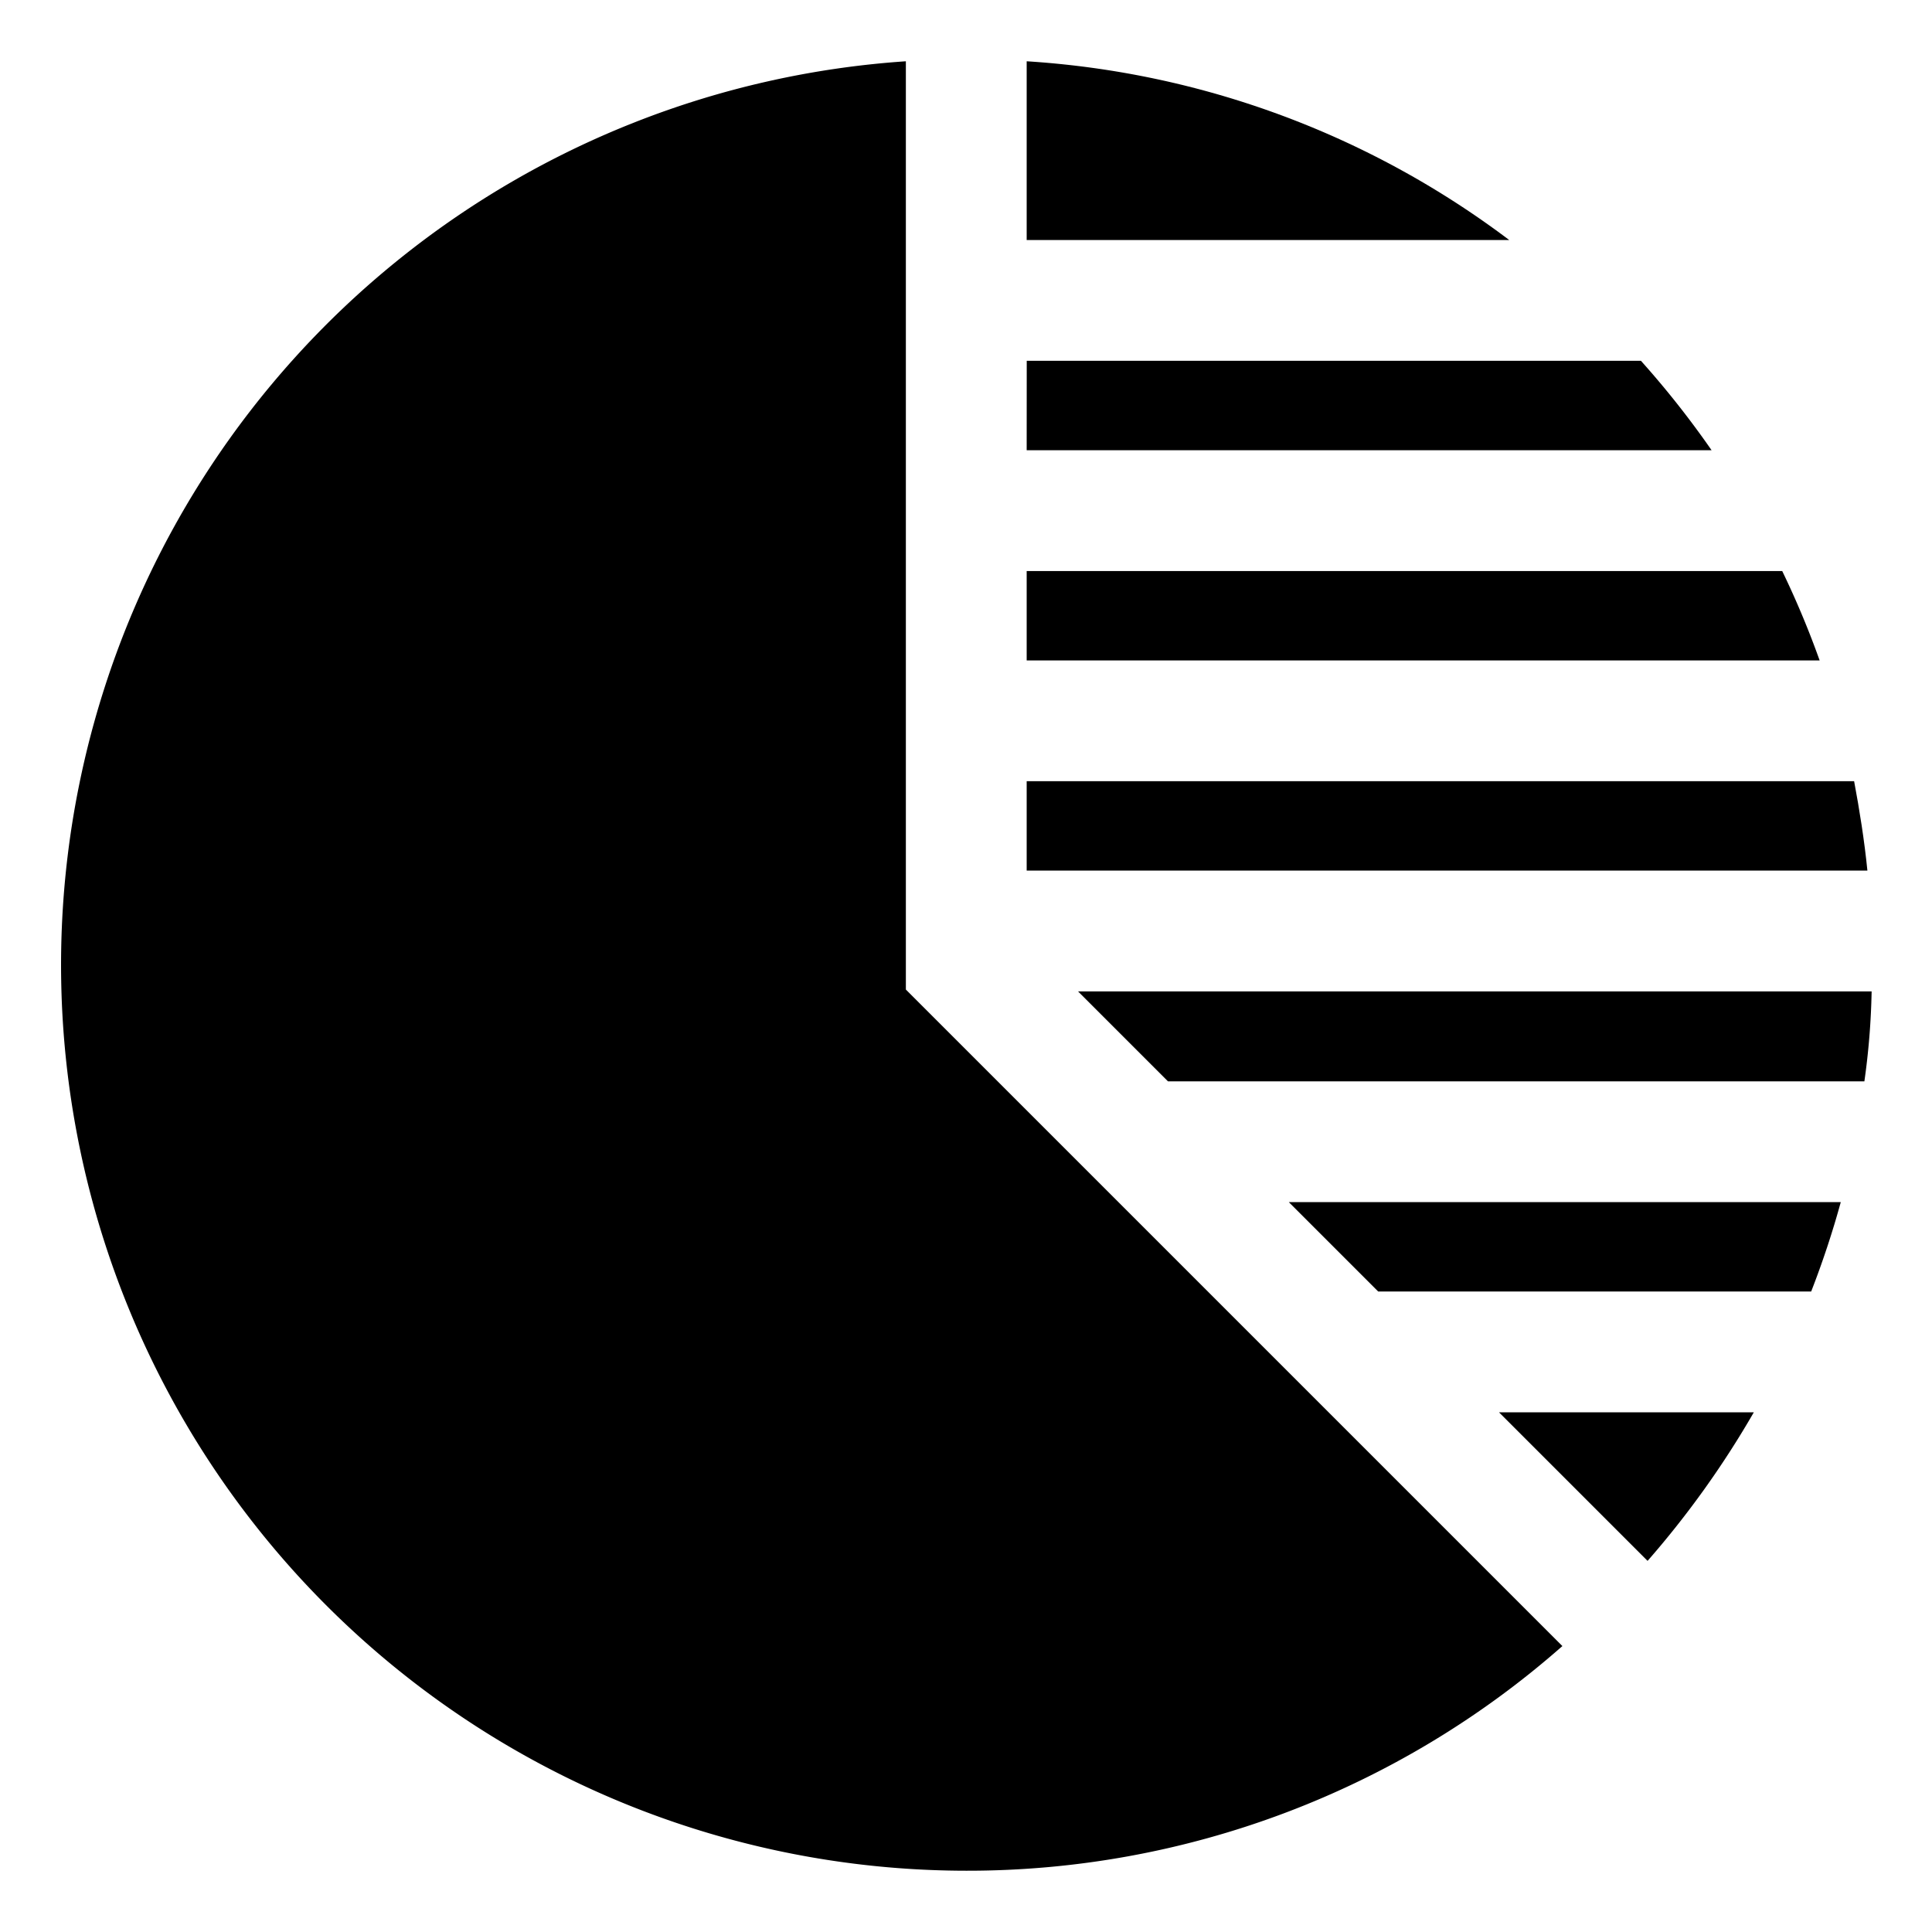 <svg id="Layer_2" height="512" viewBox="0 0 32 32" width="512" xmlns="http://www.w3.org/2000/svg" data-name="Layer 2"><path d="m17.005 3.976h7.993a14.81 14.81 0 0 0 -7.993-2.961z"/><path d="m30.71 12.939h-13.705v1.481h13.925c-.05-.5-.13-1-.22-1.481z"/><path d="m17.005 7.457h11.344a15.217 15.217 0 0 0 -1.17-1.481h-10.173z"/><path d="m19.346 17.911h11.534a12.136 12.136 0 0 0 .12-1.49h-13.144z"/><path d="m17.005 9.458v1.481h13.134a14.9 14.9 0 0 0 -.62-1.481z"/><path d="m29.049 23.392h-4.221l2.461 2.461a15.472 15.472 0 0 0 1.76-2.461z"/><path d="m30.49 19.911h-9.143l1.48 1.48h7.172a15.082 15.082 0 0 0 .49-1.48z"/><path d="m16.005 30.985a14.896 14.896 0 0 0 9.873-3.721l-10.874-10.874v-15.375a15.002 15.002 0 0 0 1 29.97z"/></svg>